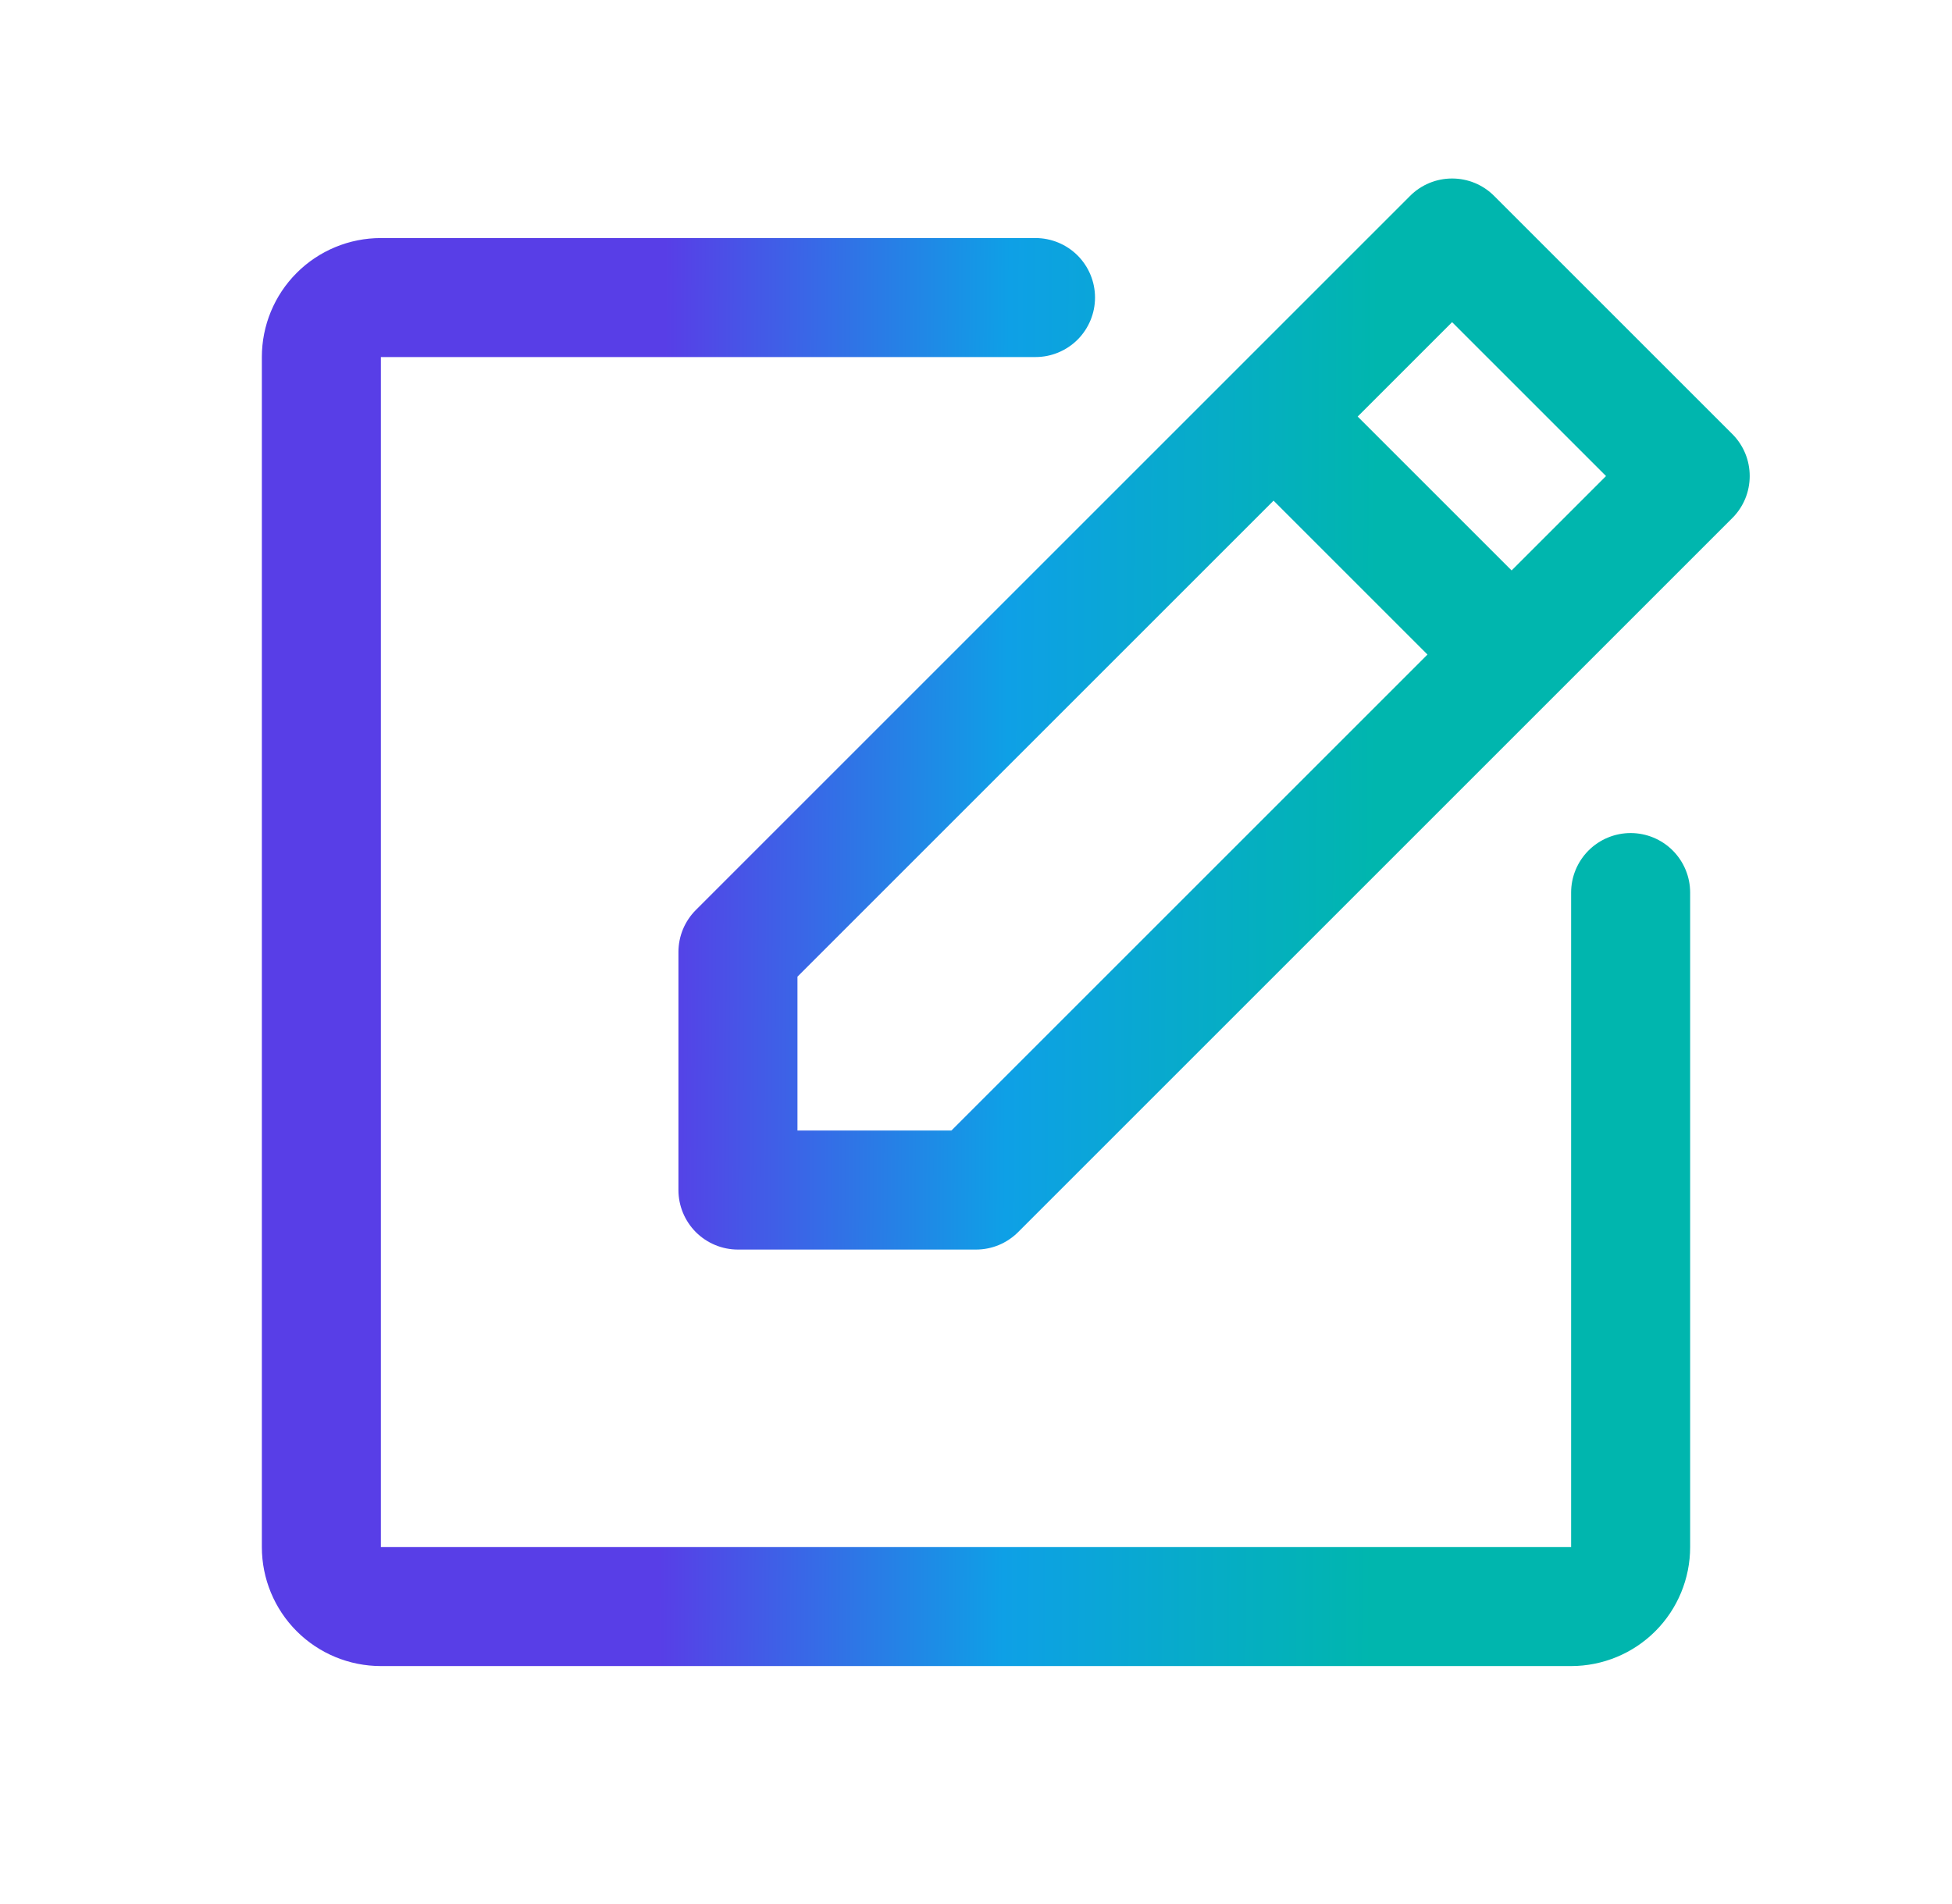 <svg width="41" height="40" viewBox="0 0 41 40" fill="none" xmlns="http://www.w3.org/2000/svg">
<g id="NotePencil">
<path id="Vector" d="M36.384 9.117L31.384 4.117C31.268 4 31.13 3.908 30.979 3.845C30.827 3.782 30.664 3.75 30.5 3.75C30.336 3.75 30.173 3.782 30.021 3.845C29.87 3.908 29.732 4 29.616 4.117L14.616 19.117C14.5 19.233 14.408 19.371 14.345 19.522C14.282 19.674 14.25 19.837 14.25 20.001V25.001C14.25 25.332 14.382 25.65 14.616 25.885C14.851 26.119 15.168 26.251 15.5 26.251H20.5C20.664 26.251 20.827 26.219 20.979 26.156C21.13 26.093 21.268 26.001 21.384 25.885L36.384 10.885C36.501 10.769 36.593 10.631 36.656 10.48C36.719 10.328 36.751 10.165 36.751 10.001C36.751 9.837 36.719 9.674 36.656 9.522C36.593 9.371 36.501 9.233 36.384 9.117ZM19.983 23.751H16.75V20.518L26.75 10.518L29.983 13.751L19.983 23.751ZM31.75 11.984L28.517 8.751L30.5 6.768L33.733 10.001L31.75 11.984ZM35.5 18.751V32.501C35.5 33.164 35.237 33.8 34.768 34.269C34.299 34.738 33.663 35.001 33 35.001H8C7.337 35.001 6.701 34.738 6.232 34.269C5.763 33.8 5.5 33.164 5.5 32.501V7.501C5.5 6.838 5.763 6.202 6.232 5.733C6.701 5.264 7.337 5.001 8 5.001H21.75C22.081 5.001 22.399 5.133 22.634 5.367C22.868 5.602 23 5.919 23 6.251C23 6.582 22.868 6.9 22.634 7.135C22.399 7.369 22.081 7.501 21.75 7.501H8V32.501H33V18.751C33 18.419 33.132 18.102 33.366 17.867C33.6 17.633 33.919 17.501 34.25 17.501C34.581 17.501 34.9 17.633 35.134 17.867C35.368 18.102 35.5 18.419 35.5 18.751Z" fill="url(#paint0_linear_11032_102014)"/>
</g>
<defs>
<linearGradient id="paint0_linear_11032_102014" x1="13.899" y1="19.375" x2="28.878" y2="19.45" gradientUnits="userSpaceOnUse">
<stop stop-color="#583EE7"/>
<stop offset="0.484" stop-color="#0EA0E6"/>
<stop offset="1" stop-color="#00B6AE"/>
</linearGradient>
</defs>
</svg>
